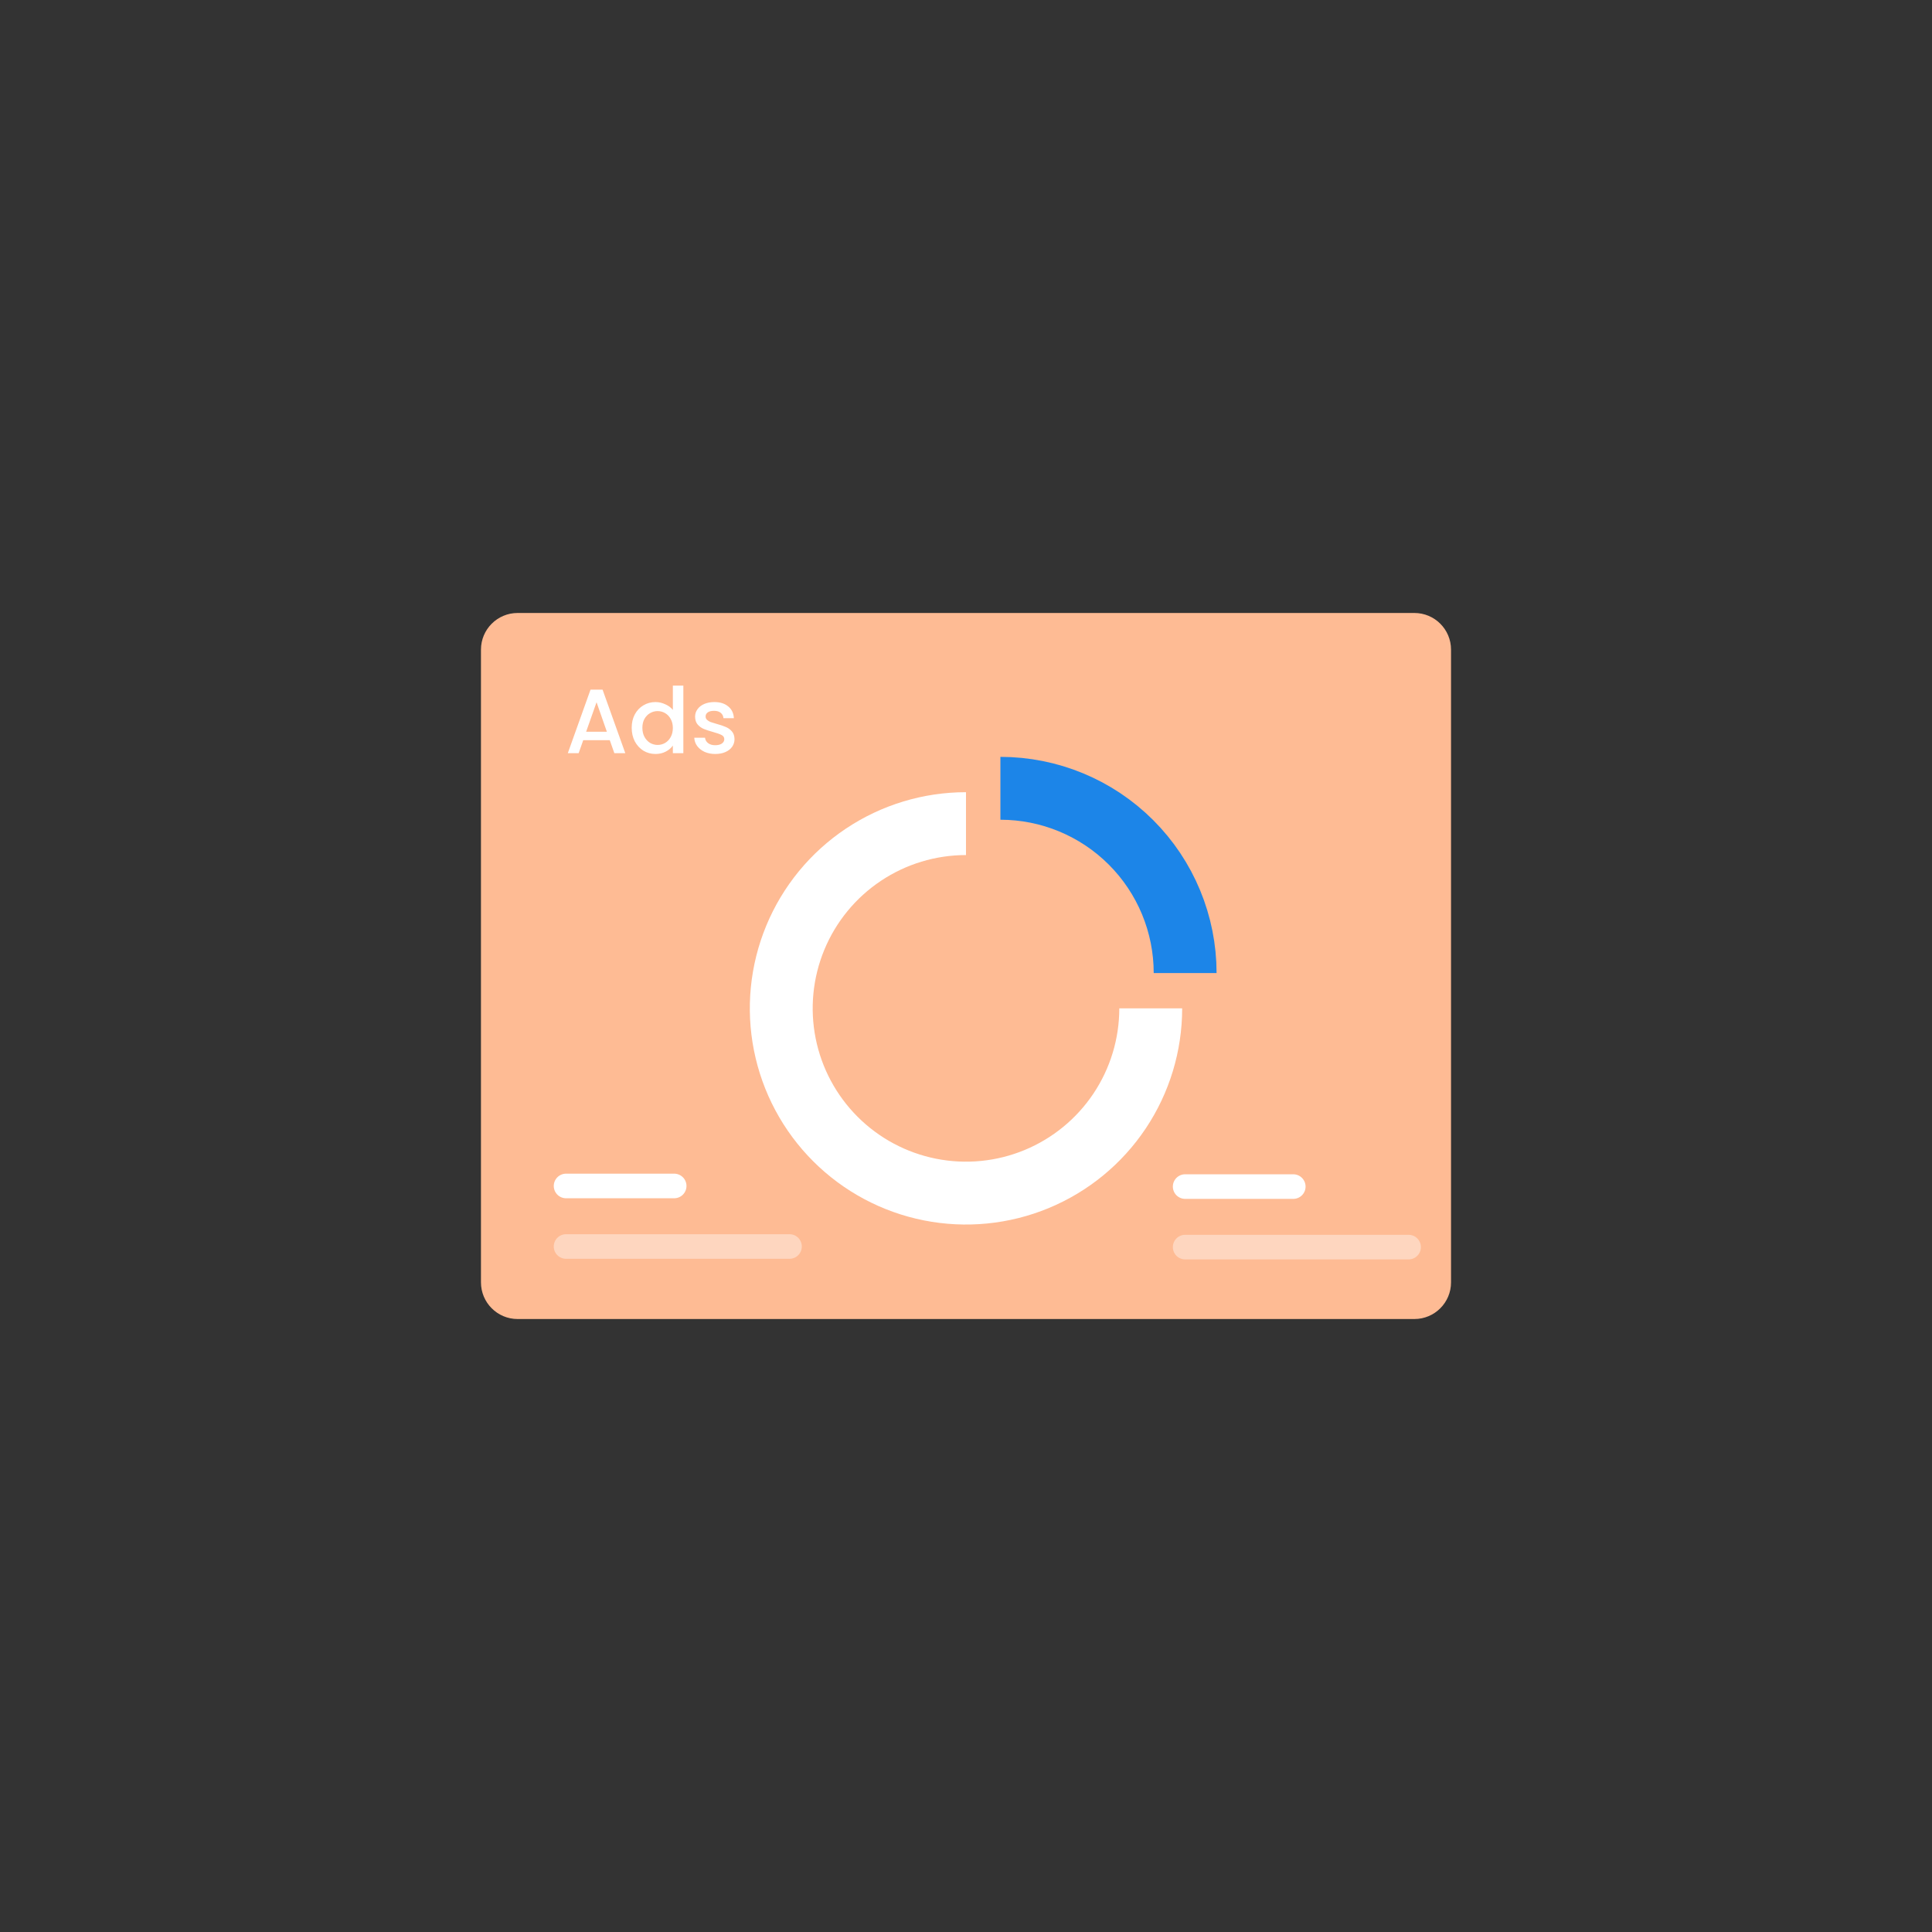<svg width="800" height="800" viewBox="0 0 800 800" fill="none" xmlns="http://www.w3.org/2000/svg">
<rect x="0" y="0" width="800" height="800" fill="#333333" stroke="none"/>
<path d="M585.663 253.82H214.338C205.954 253.82 199.158 260.616 199.158 269V531C199.158 539.384 205.954 546.18 214.338 546.18H585.663C594.047 546.18 600.843 539.384 600.843 531V269C600.843 260.616 594.047 253.82 585.663 253.82Z" fill="#FEBB94"/>
<path d="M252.498 306.501H241.503L239.613 311.866H235.117L244.524 285.569H249.513L258.92 311.866H254.386L252.498 306.501ZM251.288 302.987L247.019 290.782L242.711 302.987H251.288ZM261.575 301.363C261.575 299.272 262.004 297.421 262.861 295.808C263.742 294.196 264.926 292.949 266.412 292.068C267.923 291.161 269.597 290.708 271.437 290.708C272.796 290.708 274.131 291.009 275.441 291.615C276.776 292.193 277.834 292.974 278.616 293.957V283.906H282.96V311.866H278.616V308.729C277.91 309.738 276.928 310.569 275.668 311.224C274.434 311.878 273.011 312.205 271.399 312.205C269.585 312.205 267.923 311.753 266.412 310.846C264.926 309.913 263.742 308.63 262.861 306.991C262.004 305.329 261.575 303.454 261.575 301.363ZM278.616 301.437C278.616 300.002 278.313 298.754 277.709 297.698C277.129 296.64 276.361 295.833 275.403 295.279C274.446 294.724 273.414 294.447 272.306 294.447C271.198 294.447 270.165 294.724 269.207 295.279C268.25 295.808 267.469 296.602 266.865 297.66C266.285 298.692 265.996 299.926 265.996 301.363C265.996 302.798 266.285 304.058 266.865 305.14C267.469 306.224 268.25 307.055 269.207 307.635C270.189 308.189 271.222 308.466 272.306 308.466C273.414 308.466 274.446 308.189 275.403 307.635C276.361 307.079 277.129 306.274 277.709 305.216C278.313 304.133 278.616 302.874 278.616 301.437ZM296.175 312.205C294.537 312.205 293.064 311.916 291.755 311.336C290.469 310.732 289.449 309.927 288.693 308.919C287.938 307.886 287.535 306.74 287.484 305.481H291.942C292.018 306.362 292.434 307.105 293.19 307.709C293.971 308.289 294.94 308.578 296.099 308.578C297.307 308.578 298.24 308.352 298.894 307.898C299.575 307.42 299.914 306.816 299.914 306.085C299.914 305.304 299.537 304.725 298.782 304.347C298.051 303.97 296.879 303.553 295.268 303.101C293.706 302.672 292.434 302.256 291.452 301.853C290.469 301.451 289.612 300.833 288.883 300.002C288.177 299.171 287.824 298.075 287.824 296.715C287.824 295.607 288.152 294.599 288.807 293.692C289.461 292.761 290.394 292.03 291.603 291.501C292.837 290.972 294.248 290.708 295.834 290.708C298.202 290.708 300.104 291.312 301.54 292.52C303.001 293.704 303.781 295.33 303.882 297.395H299.575C299.5 296.462 299.121 295.721 298.441 295.167C297.762 294.611 296.841 294.334 295.683 294.334C294.549 294.334 293.68 294.549 293.076 294.977C292.472 295.406 292.169 295.972 292.169 296.677C292.169 297.231 292.371 297.698 292.773 298.075C293.178 298.453 293.668 298.754 294.248 298.982C294.826 299.183 295.683 299.448 296.817 299.775C298.328 300.179 299.562 300.594 300.52 301.022C301.502 301.425 302.346 302.029 303.051 302.836C303.757 303.641 304.121 304.712 304.147 306.047C304.147 307.231 303.819 308.289 303.165 309.221C302.509 310.152 301.577 310.884 300.369 311.412C299.185 311.942 297.786 312.205 296.175 312.205Z" fill="white"/>
<path d="M476.494 417.542C476.494 432.672 472.007 447.461 463.602 460.042C455.197 472.62 443.249 482.426 429.272 488.215C415.294 494.006 399.913 495.519 385.074 492.569C370.235 489.617 356.605 482.332 345.907 471.633C335.208 460.935 327.923 447.305 324.971 432.466C322.021 417.627 323.535 402.246 329.325 388.268C335.114 374.291 344.92 362.343 357.499 353.938C370.079 345.533 384.868 341.046 399.998 341.046" stroke="white" stroke-width="26.031" stroke-miterlimit="10"/>
<path d="M414.248 326.418C434.536 326.418 453.992 334.478 468.339 348.824C482.685 363.169 490.743 382.626 490.743 402.915" stroke="#1C85E8" stroke-width="26.031" stroke-miterlimit="10"/>
<path d="M234.393 491.083H279.167" stroke="white" stroke-width="10.183" stroke-miterlimit="10" stroke-linecap="round"/>
<path opacity="0.4" d="M234.393 516.147H326.923" stroke="white" stroke-width="10.183" stroke-miterlimit="10" stroke-linecap="round"/>
<path d="M490.742 491.335H535.517" stroke="white" stroke-width="10.183" stroke-miterlimit="10" stroke-linecap="round"/>
<path opacity="0.4" d="M490.742 516.4H583.272" stroke="white" stroke-width="10.183" stroke-miterlimit="10" stroke-linecap="round"/>
</svg>

